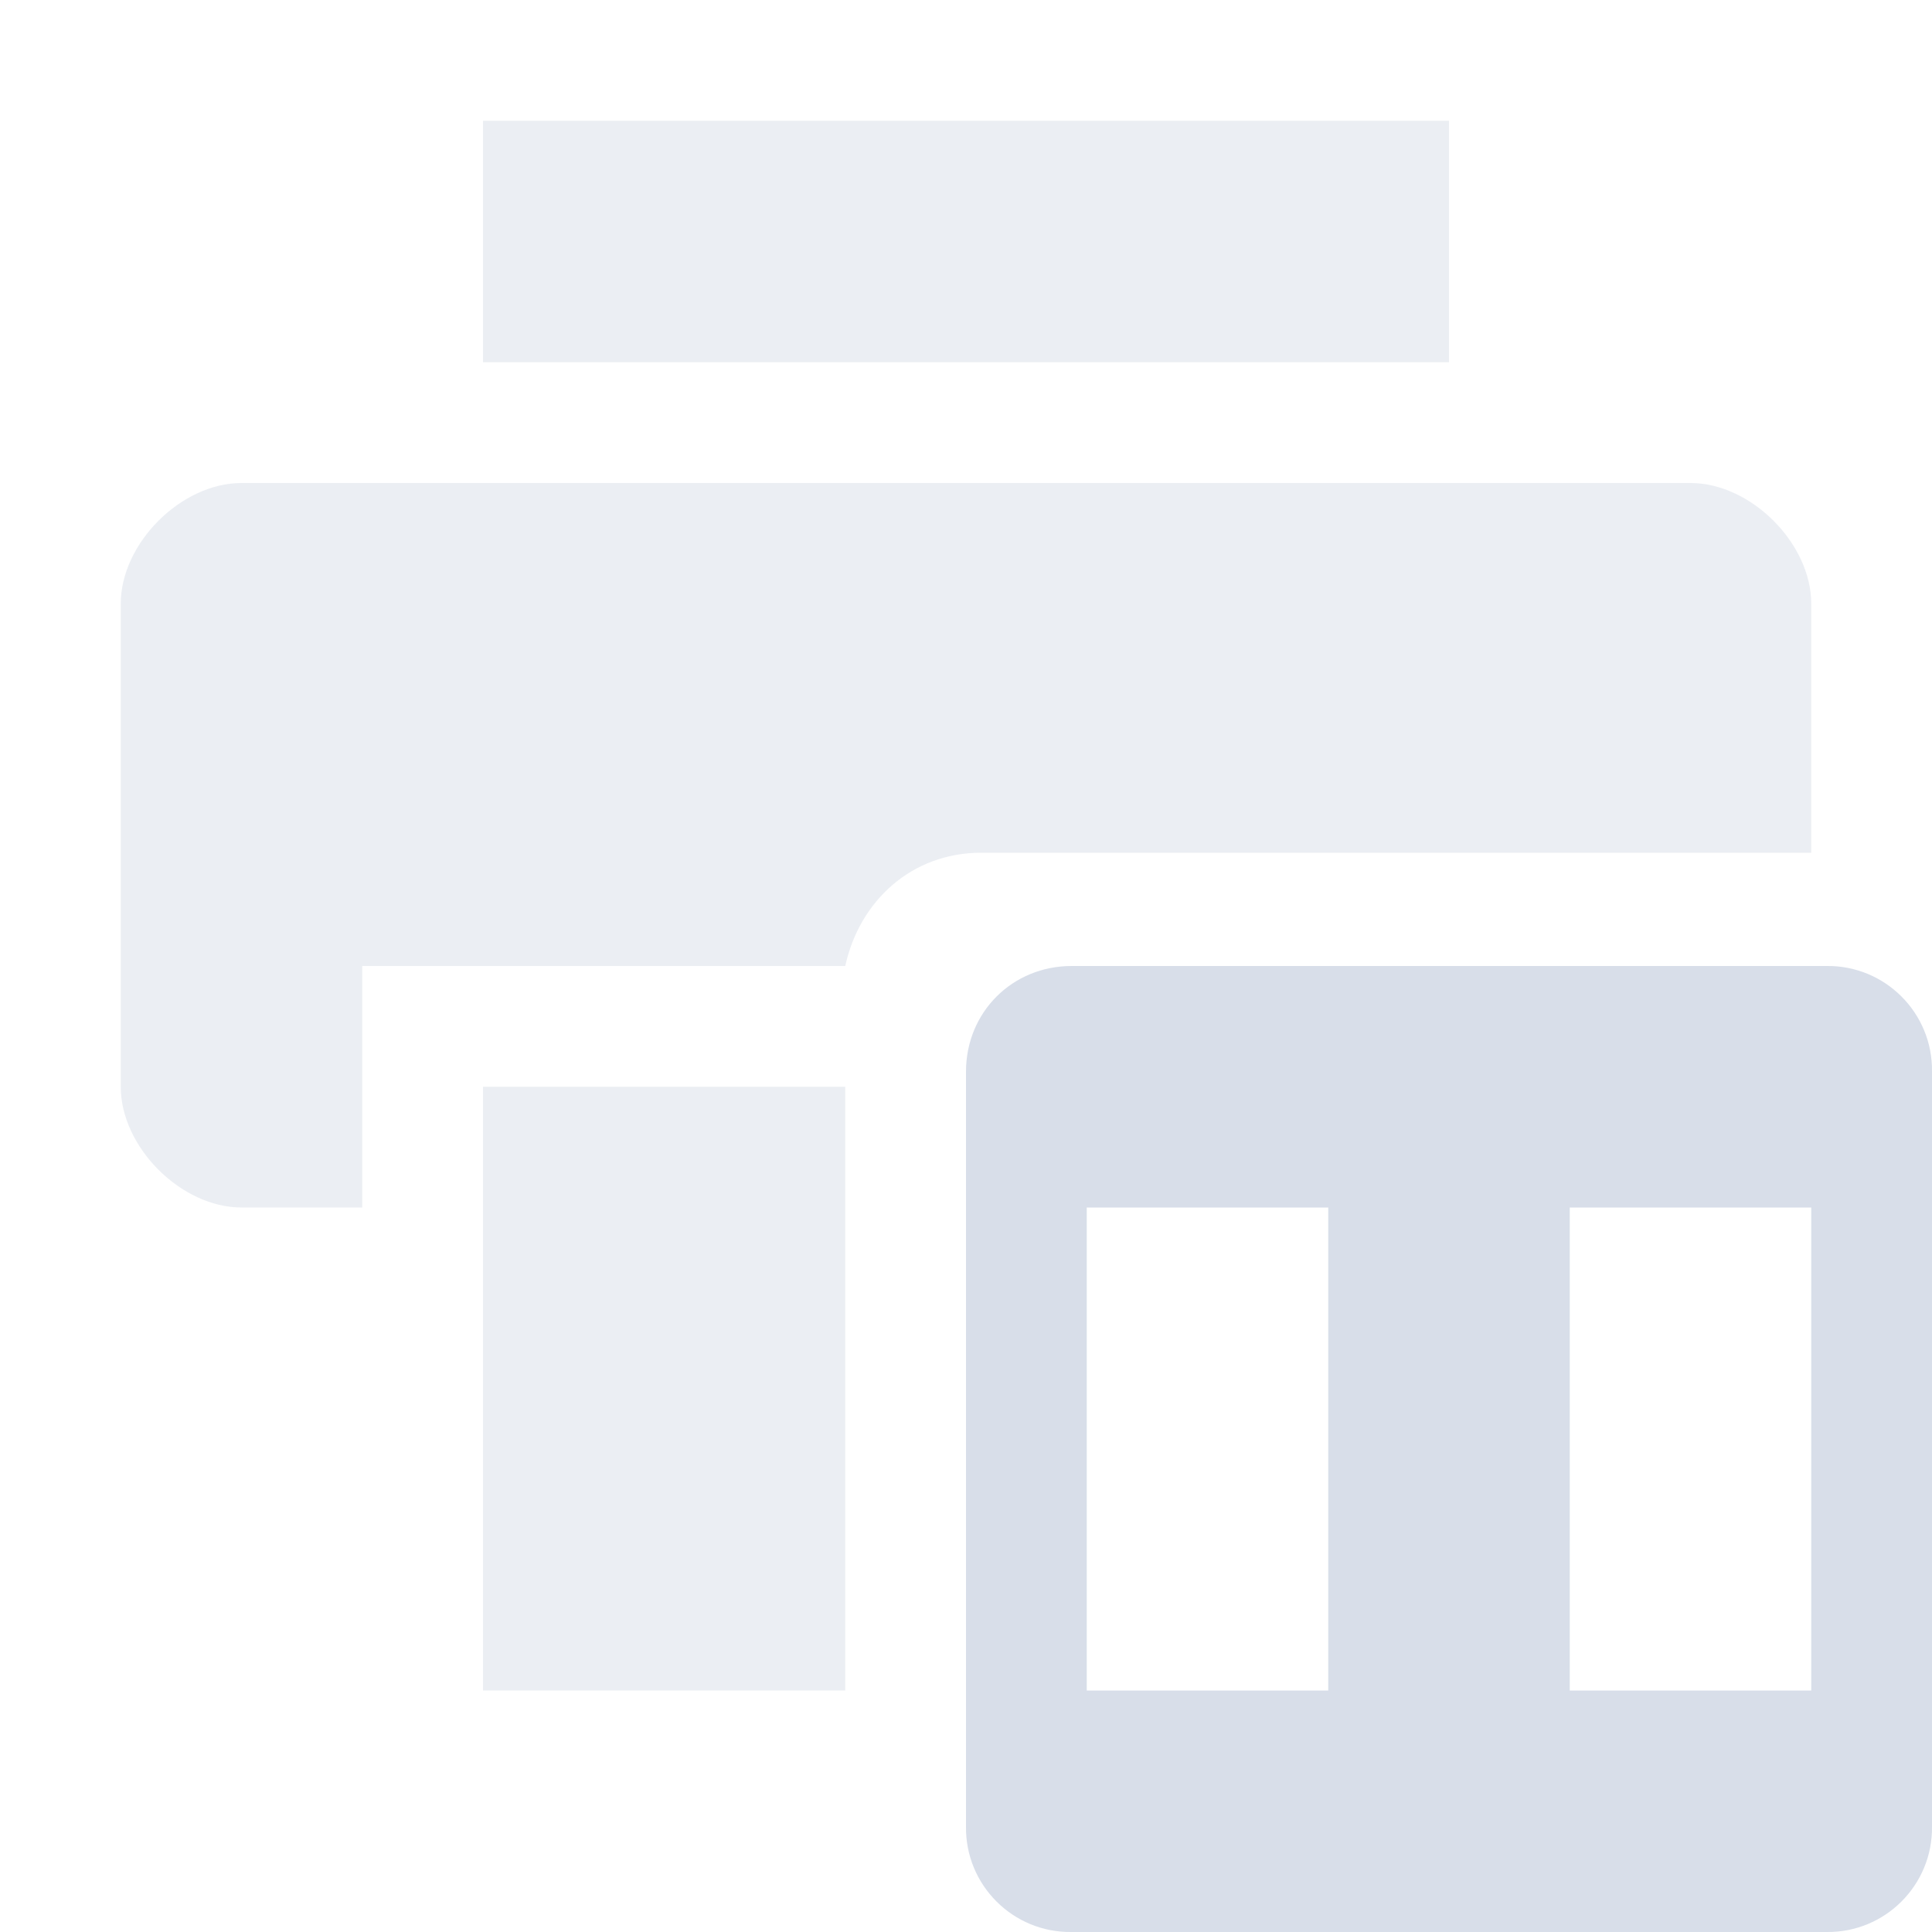 <?xml version="1.0" encoding="UTF-8" standalone="no"?>
<!--Part of Monotone: https://github.com/sixsixfive/Monotone, released under cc-by-sa_v4-->
<svg xmlns="http://www.w3.org/2000/svg" version="1.1" viewBox="0 0 16 16">
 <g fill="#d8dee9">
  <path opacity=".5" d="m2 4c-0.5 0-1 0.5-1 1v4c0 0.5 0.5 1 1 1h1v-2h4c0.118-0.54 0.551-0.938 1.125-0.938h6.875v-2.062c0-0.5-0.5-1-1-1zm2-3v2h8v-2z"/>
  <path opacity=".5" d="m4 9v5h3v-5z"/>
  <path d="m8.875 8c-0.492 0-0.875 0.383-0.875 0.875v6.25c-0.007 0.486 0.389 0.882 0.875 0.875h6.25c0.486 0.007 0.882-0.389 0.875-0.875v-6.25c0.007-0.486-0.389-0.882-0.875-0.875zm0.125 2h2v4h-2zm4 0h2v4h-2z"/>
 </g>
</svg>
